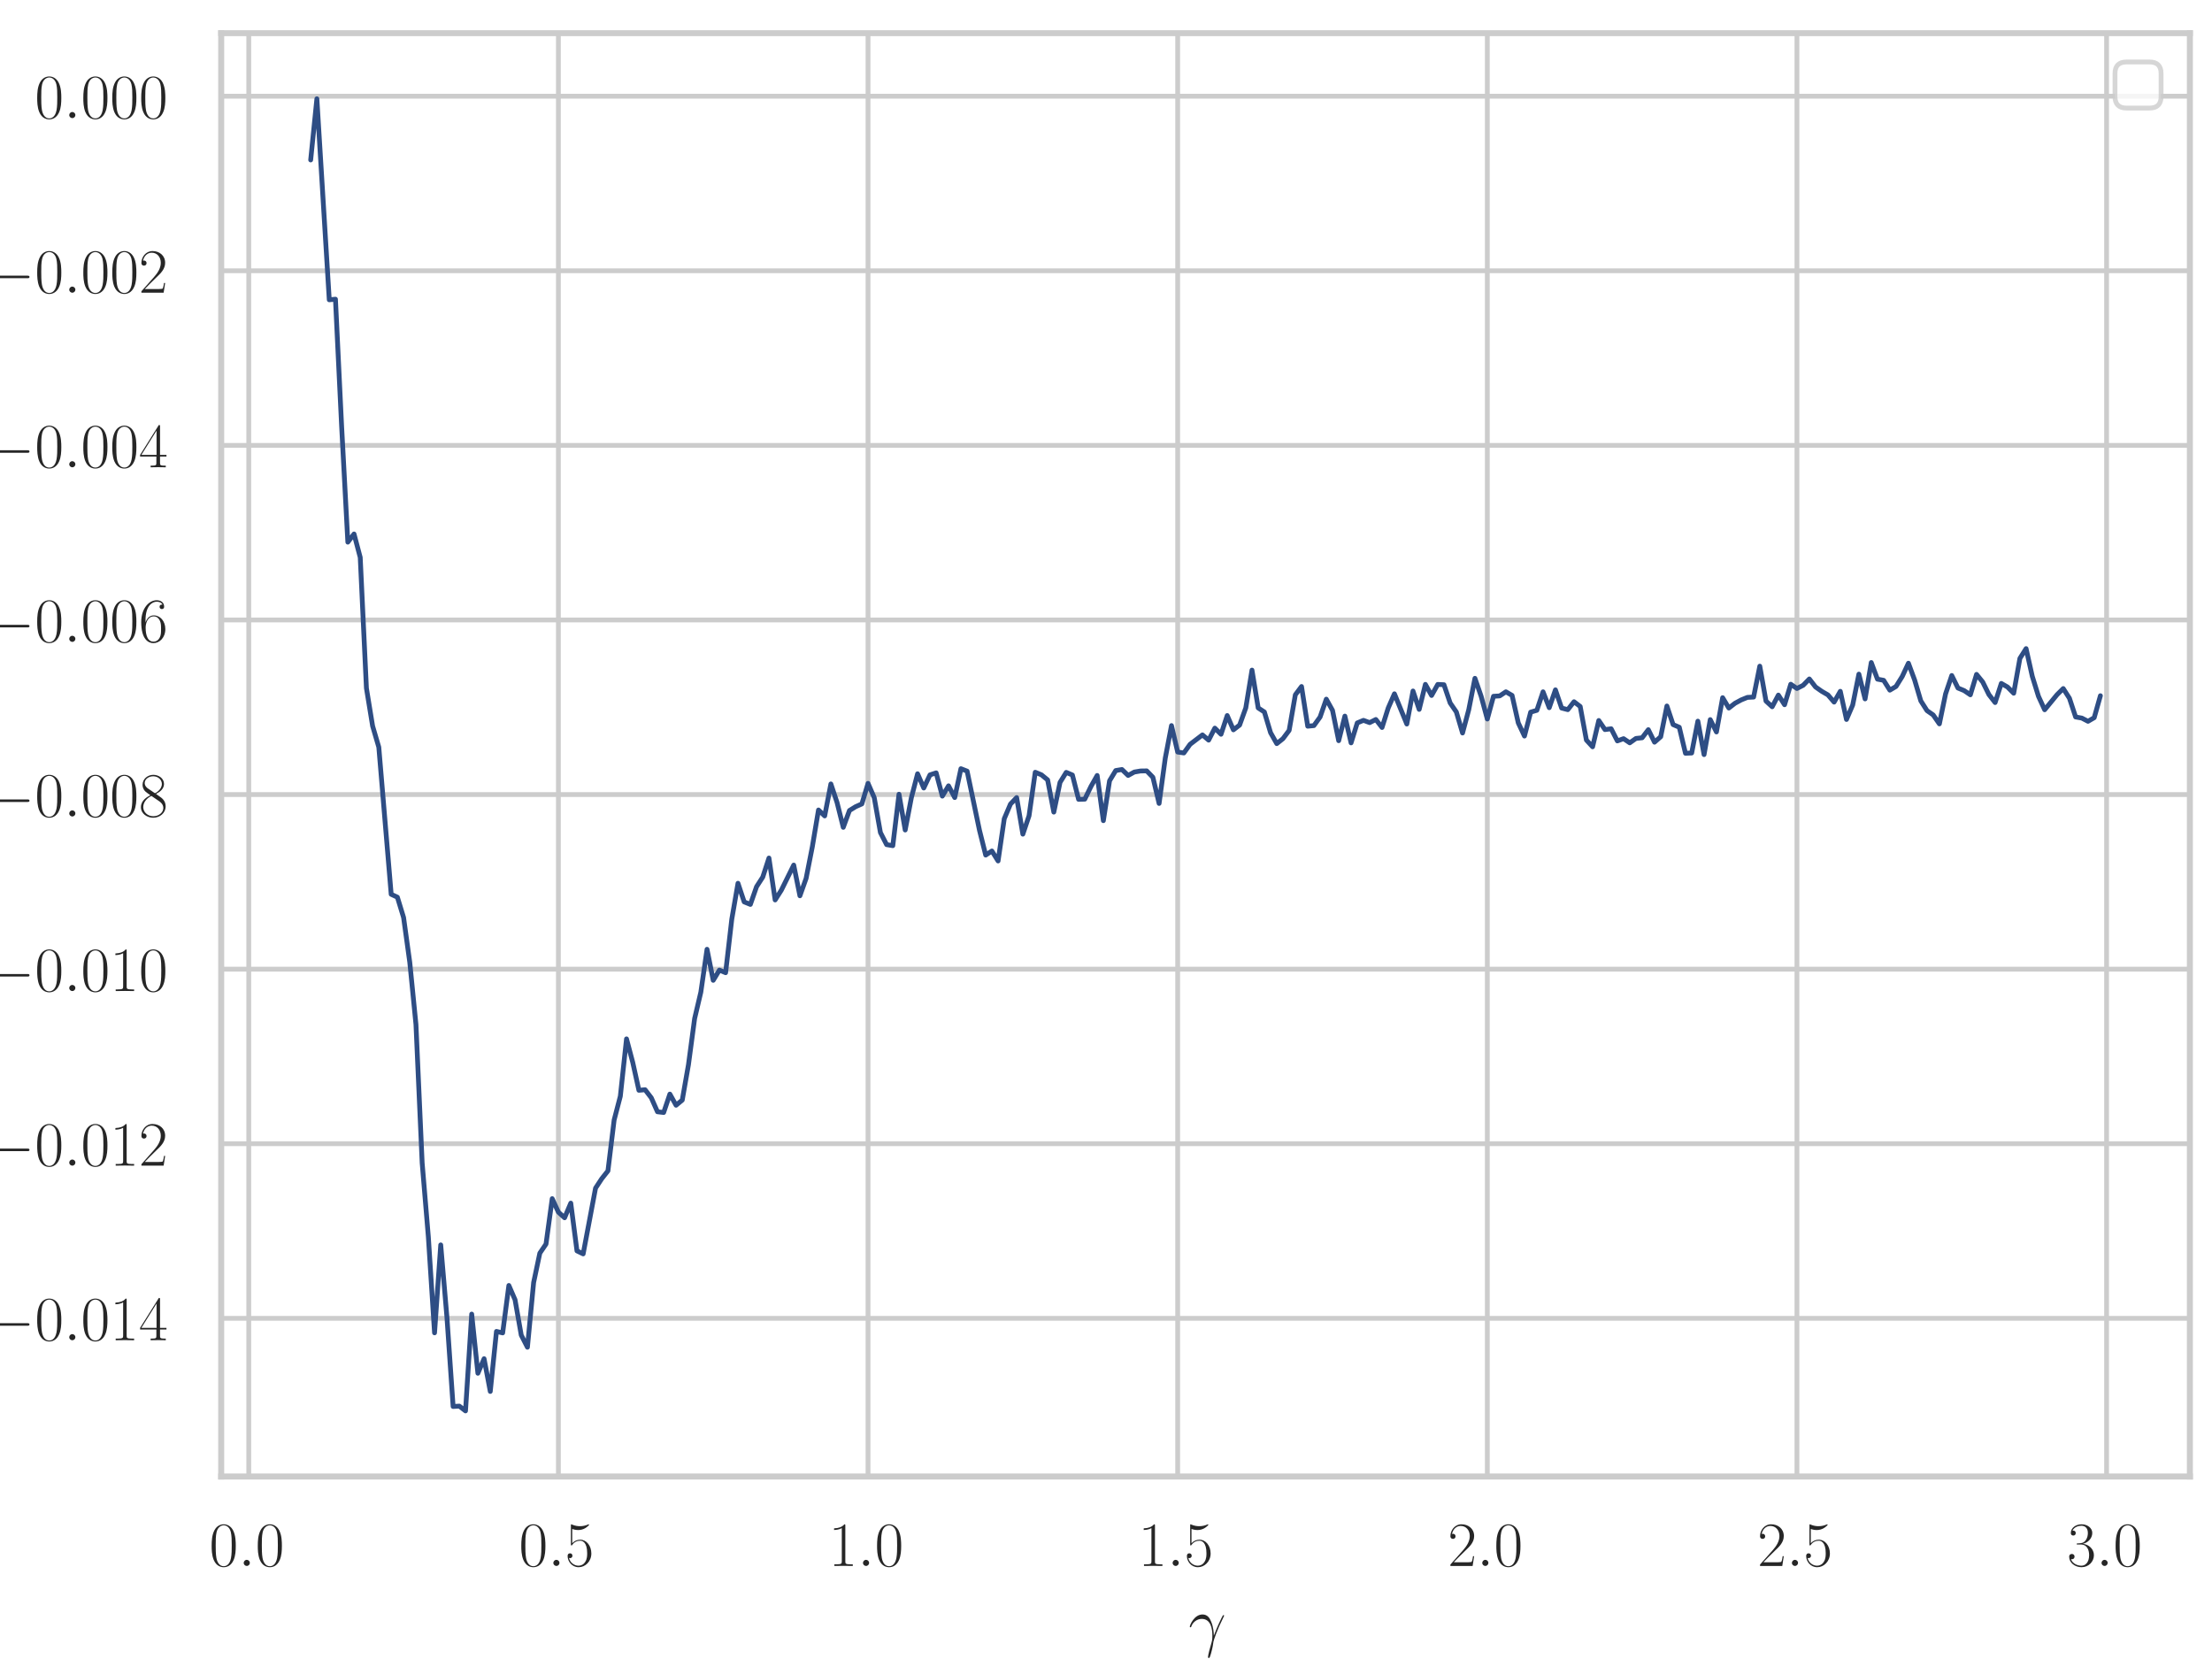 <?xml version="1.0" encoding="utf-8" standalone="no"?>
<!DOCTYPE svg PUBLIC "-//W3C//DTD SVG 1.1//EN"
  "http://www.w3.org/Graphics/SVG/1.1/DTD/svg11.dtd">
<!-- Created with matplotlib (https://matplotlib.org/) -->
<svg height="345.6pt" version="1.1" viewBox="0 0 460.8 345.6" width="460.8pt" xmlns="http://www.w3.org/2000/svg" xmlns:xlink="http://www.w3.org/1999/xlink">
 <defs>
  <style type="text/css">
*{stroke-linecap:butt;stroke-linejoin:round;}
  </style>
 </defs>
 <g id="figure_1">
  <g id="patch_1">
   <path d="M 0 345.6 
L 460.8 345.6 
L 460.8 0 
L 0 0 
z
" style="fill:#ffffff;"/>
  </g>
  <g id="axes_1">
   <g id="patch_2">
    <path d="M 46.08 307.584 
L 456.192 307.584 
L 456.192 6.912 
L 46.08 6.912 
z
" style="fill:#ffffff;"/>
   </g>
   <g id="matplotlib.axis_1">
    <g id="xtick_1">
     <g id="line2d_1">
      <path clip-path="url(#pfbe88aa926)" d="M 51.821 307.584 
L 51.821 6.912 
" style="fill:none;stroke:#cccccc;stroke-linecap:round;"/>
     </g>
     <g id="text_1">
      <!-- $0.0$ -->
      <defs>
       <path d="M 42 31.844 
C 42 37.969 41.906 48.422 37.703 56.453 
C 34 63.484 28.094 66 22.906 66 
C 18.094 66 12 63.781 8.203 56.562 
C 4.203 49.016 3.797 39.672 3.797 31.844 
C 3.797 26.109 3.906 17.375 7 9.734 
C 11.297 -0.609 19 -2 22.906 -2 
C 27.5 -2 34.5 -0.109 38.594 9.438 
C 41.594 16.375 42 24.5 42 31.844 
z
M 22.906 -0.406 
C 16.5 -0.406 12.703 5.125 11.297 12.75 
C 10.203 18.688 10.203 27.328 10.203 32.953 
C 10.203 40.688 10.203 47.109 11.5 53.234 
C 13.406 61.781 19 64.391 22.906 64.391 
C 27 64.391 32.297 61.672 34.203 53.438 
C 35.5 47.719 35.594 40.984 35.594 32.953 
C 35.594 26.422 35.594 18.375 34.406 12.453 
C 32.297 1.5 26.406 -0.406 22.906 -0.406 
z
" id="CMR17-48"/>
       <path d="M 18.406 4.797 
C 18.406 7.688 16 9.688 13.594 9.688 
C 10.703 9.688 8.703 7.297 8.703 4.891 
C 8.703 2 11.094 0 13.5 0 
C 16.406 0 18.406 2.391 18.406 4.797 
z
" id="CMMI12-58"/>
      </defs>
      <g style="fill:#262626;" transform="translate(43.594 326.216)scale(0.132 -0.132)">
       <use transform="scale(0.996)" xlink:href="#CMR17-48"/>
       <use transform="translate(45.69 0)scale(0.996)" xlink:href="#CMMI12-58"/>
       <use transform="translate(72.788 0)scale(0.996)" xlink:href="#CMR17-48"/>
      </g>
     </g>
    </g>
    <g id="xtick_2">
     <g id="line2d_2">
      <path clip-path="url(#pfbe88aa926)" d="M 116.324 307.584 
L 116.324 6.912 
" style="fill:none;stroke:#cccccc;stroke-linecap:round;"/>
     </g>
     <g id="text_2">
      <!-- $0.5$ -->
      <defs>
       <path d="M 11.406 58.594 
C 12.406 58.188 16.5 56.891 20.703 56.891 
C 30 56.891 35.094 61.891 38 64.688 
C 38 65.484 38 66 37.406 66 
C 37.297 66 37.094 66 36.297 65.594 
C 32.797 64.094 28.703 63 23.703 63 
C 20.703 63 16.203 63.359 11.297 65.484 
C 10.203 66 10 66 9.906 66 
C 9.406 66 9.297 65.891 9.297 63.906 
L 9.297 34.859 
C 9.297 33.016 9.297 32.5 10.297 32.5 
C 10.797 32.5 11 32.703 11.5 33.422 
C 14.703 38.047 19.094 40 24.094 40 
C 27.594 40 35.094 37.734 35.094 20.203 
C 35.094 16.984 35.094 11.188 32.094 6.594 
C 29.594 2.484 25.703 0.391 21.406 0.391 
C 14.797 0.391 8.094 4.984 6.297 12.688 
C 6.703 12.594 7.5 12.391 7.906 12.391 
C 9.203 12.391 11.703 13.094 11.703 16.188 
C 11.703 18.891 9.797 20 7.906 20 
C 5.594 20 4.094 18.594 4.094 15.797 
C 4.094 7.094 11 -2 21.594 -2 
C 31.906 -2 41.703 6.891 41.703 19.797 
C 41.703 32.094 33.906 41.594 24.203 41.594 
C 19.094 41.594 14.797 39.688 11.406 36 
z
" id="CMR17-53"/>
      </defs>
      <g style="fill:#262626;" transform="translate(108.097 326.216)scale(0.132 -0.132)">
       <use transform="scale(0.996)" xlink:href="#CMR17-48"/>
       <use transform="translate(45.69 0)scale(0.996)" xlink:href="#CMMI12-58"/>
       <use transform="translate(72.788 0)scale(0.996)" xlink:href="#CMR17-53"/>
      </g>
     </g>
    </g>
    <g id="xtick_3">
     <g id="line2d_3">
      <path clip-path="url(#pfbe88aa926)" d="M 180.827 307.584 
L 180.827 6.912 
" style="fill:none;stroke:#cccccc;stroke-linecap:round;"/>
     </g>
     <g id="text_3">
      <!-- $1.0$ -->
      <defs>
       <path d="M 26.594 63.797 
C 26.594 65.891 26.5 66 25.094 66 
C 21.203 61.359 15.297 59.891 9.703 59.688 
C 9.406 59.688 8.906 59.688 8.797 59.5 
C 8.703 59.297 8.703 59.094 8.703 57 
C 11.797 57 17 57.594 21 59.984 
L 21 7.297 
C 21 3.797 20.797 2.594 12.203 2.594 
L 9.203 2.594 
L 9.203 0 
C 14 0.094 19 0.188 23.797 0.188 
C 28.594 0.188 33.594 0.094 38.406 0 
L 38.406 2.594 
L 35.406 2.594 
C 26.797 2.594 26.594 3.688 26.594 7.297 
z
" id="CMR17-49"/>
      </defs>
      <g style="fill:#262626;" transform="translate(172.601 326.216)scale(0.132 -0.132)">
       <use transform="scale(0.996)" xlink:href="#CMR17-49"/>
       <use transform="translate(45.69 0)scale(0.996)" xlink:href="#CMMI12-58"/>
       <use transform="translate(72.788 0)scale(0.996)" xlink:href="#CMR17-48"/>
      </g>
     </g>
    </g>
    <g id="xtick_4">
     <g id="line2d_4">
      <path clip-path="url(#pfbe88aa926)" d="M 245.331 307.584 
L 245.331 6.912 
" style="fill:none;stroke:#cccccc;stroke-linecap:round;"/>
     </g>
     <g id="text_4">
      <!-- $1.5$ -->
      <g style="fill:#262626;" transform="translate(237.104 326.216)scale(0.132 -0.132)">
       <use transform="scale(0.996)" xlink:href="#CMR17-49"/>
       <use transform="translate(45.69 0)scale(0.996)" xlink:href="#CMMI12-58"/>
       <use transform="translate(72.788 0)scale(0.996)" xlink:href="#CMR17-53"/>
      </g>
     </g>
    </g>
    <g id="xtick_5">
     <g id="line2d_5">
      <path clip-path="url(#pfbe88aa926)" d="M 309.834 307.584 
L 309.834 6.912 
" style="fill:none;stroke:#cccccc;stroke-linecap:round;"/>
     </g>
     <g id="text_5">
      <!-- $2.0$ -->
      <defs>
       <path d="M 41.703 15.469 
L 39.906 15.469 
C 38.906 8.391 38.094 7.188 37.703 6.594 
C 37.203 5.797 30 5.797 28.594 5.797 
L 9.406 5.797 
C 13 9.688 20 16.766 28.5 24.938 
C 34.594 30.719 41.703 37.5 41.703 47.391 
C 41.703 59.188 32.297 66 21.797 66 
C 10.797 66 4.094 56.297 4.094 47.297 
C 4.094 43.391 7 42.891 8.203 42.891 
C 9.203 42.891 12.203 43.484 12.203 46.984 
C 12.203 50.094 9.594 51 8.203 51 
C 7.594 51 7 50.891 6.594 50.688 
C 8.5 59.188 14.297 63.391 20.406 63.391 
C 29.094 63.391 34.797 56.5 34.797 47.391 
C 34.797 38.703 29.703 31.219 24 24.734 
L 4.094 2.297 
L 4.094 0 
L 39.297 0 
z
" id="CMR17-50"/>
      </defs>
      <g style="fill:#262626;" transform="translate(301.607 326.216)scale(0.132 -0.132)">
       <use transform="scale(0.996)" xlink:href="#CMR17-50"/>
       <use transform="translate(45.69 0)scale(0.996)" xlink:href="#CMMI12-58"/>
       <use transform="translate(72.788 0)scale(0.996)" xlink:href="#CMR17-48"/>
      </g>
     </g>
    </g>
    <g id="xtick_6">
     <g id="line2d_6">
      <path clip-path="url(#pfbe88aa926)" d="M 374.337 307.584 
L 374.337 6.912 
" style="fill:none;stroke:#cccccc;stroke-linecap:round;"/>
     </g>
     <g id="text_6">
      <!-- $2.5$ -->
      <g style="fill:#262626;" transform="translate(366.111 326.216)scale(0.132 -0.132)">
       <use transform="scale(0.996)" xlink:href="#CMR17-50"/>
       <use transform="translate(45.69 0)scale(0.996)" xlink:href="#CMMI12-58"/>
       <use transform="translate(72.788 0)scale(0.996)" xlink:href="#CMR17-53"/>
      </g>
     </g>
    </g>
    <g id="xtick_7">
     <g id="line2d_7">
      <path clip-path="url(#pfbe88aa926)" d="M 438.841 307.584 
L 438.841 6.912 
" style="fill:none;stroke:#cccccc;stroke-linecap:round;"/>
     </g>
     <g id="text_7">
      <!-- $3.0$ -->
      <defs>
       <path d="M 22.094 34 
C 31 34 34.906 26.141 34.906 17.094 
C 34.906 5.031 28.5 0.391 22.703 0.391 
C 17.406 0.391 8.797 3.016 6.094 10.797 
C 6.594 10.594 7.094 10.594 7.594 10.594 
C 10 10.594 11.797 12.188 11.797 14.797 
C 11.797 17.688 9.594 19 7.594 19 
C 5.906 19 3.297 18.188 3.297 14.484 
C 3.297 5.234 12.297 -2 22.906 -2 
C 34 -2 42.5 6.75 42.5 16.984 
C 42.5 26.844 34.5 34 25 35.094 
C 32.594 36.672 39.906 43.375 39.906 52.391 
C 39.906 60.25 32 66 23 66 
C 13.906 66 5.906 60.344 5.906 52.297 
C 5.906 48.797 8.5 48.188 9.797 48.188 
C 11.906 48.188 13.703 49.484 13.703 52.094 
C 13.703 54.688 11.906 56 9.797 56 
C 9.406 56 8.906 56 8.5 55.797 
C 11.406 62.484 19.297 63.688 22.797 63.688 
C 26.297 63.688 32.906 61.969 32.906 52.297 
C 32.906 49.484 32.5 44.547 29.094 40.219 
C 26.094 36.391 22.703 36.188 19.406 35.891 
C 18.906 35.891 16.594 35.688 16.203 35.688 
C 15.5 35.594 15.094 35.5 15.094 34.797 
C 15.094 34.094 15.203 34 17.203 34 
z
" id="CMR17-51"/>
      </defs>
      <g style="fill:#262626;" transform="translate(430.614 326.216)scale(0.132 -0.132)">
       <use transform="scale(0.996)" xlink:href="#CMR17-51"/>
       <use transform="translate(45.69 0)scale(0.996)" xlink:href="#CMMI12-58"/>
       <use transform="translate(72.788 0)scale(0.996)" xlink:href="#CMR17-48"/>
      </g>
     </g>
    </g>
    <g id="text_8">
     <!-- $\gamma$ -->
     <defs>
      <path d="M 37.797 12.266 
C 37.594 17.141 37.406 24.781 33.594 33.719 
C 31.594 38.688 28.203 44 20.906 44 
C 8.594 44 1.906 28.359 1.906 25.766 
C 1.906 24.875 2.594 24.875 2.906 24.875 
C 3.797 24.875 3.797 25.078 4.297 26.375 
C 6.406 32.516 12.797 37.391 19.703 37.391 
C 33.594 37.391 35.594 22 35.594 12.172 
C 35.594 5.906 34.906 3.828 34.297 1.844 
C 32.406 -4.312 29.094 -16.625 29.094 -19.406 
C 29.094 -20.203 29.406 -21.109 30.203 -21.109 
C 31.703 -21.109 32.594 -17.812 33.703 -13.844 
C 36.094 -5.109 36.703 -0.734 37.203 3.234 
C 37.5 5.625 43.203 22.016 51.094 37.609 
C 51.797 39.203 53.203 41.891 53.203 42.188 
C 53.203 42.297 53.094 43 52.203 43 
C 52 43 51.5 43 51.297 42.594 
C 51.094 42.391 47.594 35.625 44.594 28.875 
C 43.094 25.469 41.094 21 37.797 12.266 
z
" id="CMMI12-13"/>
     </defs>
     <g style="fill:#262626;" transform="translate(247.594 342.459)scale(0.14 -0.14)">
      <use transform="scale(0.996)" xlink:href="#CMMI12-13"/>
     </g>
    </g>
   </g>
   <g id="matplotlib.axis_2">
    <g id="ytick_1">
     <g id="line2d_8">
      <path clip-path="url(#pfbe88aa926)" d="M 46.08 274.63 
L 456.192 274.63 
" style="fill:none;stroke:#cccccc;stroke-linecap:round;"/>
     </g>
     <g id="text_9">
      <!-- $-0.014$ -->
      <defs>
       <path d="M 65.906 23 
C 67.594 23 69.406 23 69.406 25 
C 69.406 27 67.594 27 65.906 27 
L 11.797 27 
C 10.094 27 8.297 27 8.297 25 
C 8.297 23 10.094 23 11.797 23 
z
" id="CMSY10-0"/>
       <path d="M 33.594 64.797 
C 33.594 66.891 33.5 67 31.703 67 
L 2 19.594 
L 2 17 
L 27.797 17 
L 27.797 7.188 
C 27.797 3.594 27.594 2.594 20.594 2.594 
L 18.703 2.594 
L 18.703 0 
C 21.906 0.188 27.297 0.188 30.703 0.188 
C 34.094 0.188 39.5 0.188 42.703 0 
L 42.703 2.594 
L 40.797 2.594 
C 33.797 2.594 33.594 3.594 33.594 7.188 
L 33.594 17 
L 43.797 17 
L 43.797 19.594 
L 33.594 19.594 
z
M 28.094 58.172 
L 28.094 19.594 
L 4 19.594 
z
" id="CMR17-52"/>
      </defs>
      <g style="fill:#262626;" transform="translate(-2.978 279.196)scale(0.132 -0.132)">
       <use transform="scale(0.996)" xlink:href="#CMSY10-0"/>
       <use transform="translate(77.487 0)scale(0.996)" xlink:href="#CMR17-48"/>
       <use transform="translate(123.178 0)scale(0.996)" xlink:href="#CMMI12-58"/>
       <use transform="translate(150.275 0)scale(0.996)" xlink:href="#CMR17-48"/>
       <use transform="translate(195.966 0)scale(0.996)" xlink:href="#CMR17-49"/>
       <use transform="translate(241.656 0)scale(0.996)" xlink:href="#CMR17-52"/>
      </g>
     </g>
    </g>
    <g id="ytick_2">
     <g id="line2d_9">
      <path clip-path="url(#pfbe88aa926)" d="M 46.08 238.26 
L 456.192 238.26 
" style="fill:none;stroke:#cccccc;stroke-linecap:round;"/>
     </g>
     <g id="text_10">
      <!-- $-0.012$ -->
      <g style="fill:#262626;" transform="translate(-2.978 242.826)scale(0.132 -0.132)">
       <use transform="scale(0.996)" xlink:href="#CMSY10-0"/>
       <use transform="translate(77.487 0)scale(0.996)" xlink:href="#CMR17-48"/>
       <use transform="translate(123.178 0)scale(0.996)" xlink:href="#CMMI12-58"/>
       <use transform="translate(150.275 0)scale(0.996)" xlink:href="#CMR17-48"/>
       <use transform="translate(195.966 0)scale(0.996)" xlink:href="#CMR17-49"/>
       <use transform="translate(241.656 0)scale(0.996)" xlink:href="#CMR17-50"/>
      </g>
     </g>
    </g>
    <g id="ytick_3">
     <g id="line2d_10">
      <path clip-path="url(#pfbe88aa926)" d="M 46.08 201.89 
L 456.192 201.89 
" style="fill:none;stroke:#cccccc;stroke-linecap:round;"/>
     </g>
     <g id="text_11">
      <!-- $-0.010$ -->
      <g style="fill:#262626;" transform="translate(-2.978 206.456)scale(0.132 -0.132)">
       <use transform="scale(0.996)" xlink:href="#CMSY10-0"/>
       <use transform="translate(77.487 0)scale(0.996)" xlink:href="#CMR17-48"/>
       <use transform="translate(123.178 0)scale(0.996)" xlink:href="#CMMI12-58"/>
       <use transform="translate(150.275 0)scale(0.996)" xlink:href="#CMR17-48"/>
       <use transform="translate(195.966 0)scale(0.996)" xlink:href="#CMR17-49"/>
       <use transform="translate(241.656 0)scale(0.996)" xlink:href="#CMR17-48"/>
      </g>
     </g>
    </g>
    <g id="ytick_4">
     <g id="line2d_11">
      <path clip-path="url(#pfbe88aa926)" d="M 46.08 165.52 
L 456.192 165.52 
" style="fill:none;stroke:#cccccc;stroke-linecap:round;"/>
     </g>
     <g id="text_12">
      <!-- $-0.008$ -->
      <defs>
       <path d="M 27.203 35.766 
C 33.5 38.969 39.906 43.797 39.906 51.531 
C 39.906 60.688 31.094 66 23 66 
C 13.906 66 5.906 59.375 5.906 50.234 
C 5.906 47.719 6.5 43.391 10.406 39.578 
C 11.406 38.578 15.594 35.562 18.297 33.656 
C 13.797 31.344 3.297 25.812 3.297 14.766 
C 3.297 4.406 13.094 -2 22.797 -2 
C 33.5 -2 42.5 5.719 42.5 15.969 
C 42.5 25.109 36.406 29.328 32.406 32.047 
z
M 14.094 44.609 
C 13.297 45.109 9.297 48.219 9.297 52.938 
C 9.297 59.078 15.594 63.688 22.797 63.688 
C 30.703 63.688 36.5 58.062 36.5 51.531 
C 36.5 42.188 26.094 36.859 25.594 36.859 
C 25.5 36.859 25.406 36.859 24.594 37.469 
z
M 32.5 24 
C 34 22.906 38.797 19.578 38.797 13.453 
C 38.797 6.016 31.406 0.391 23 0.391 
C 13.906 0.391 7 6.922 7 14.859 
C 7 22.797 13.094 29.438 20 32.547 
z
" id="CMR17-56"/>
      </defs>
      <g style="fill:#262626;" transform="translate(-2.978 170.087)scale(0.132 -0.132)">
       <use transform="scale(0.996)" xlink:href="#CMSY10-0"/>
       <use transform="translate(77.487 0)scale(0.996)" xlink:href="#CMR17-48"/>
       <use transform="translate(123.178 0)scale(0.996)" xlink:href="#CMMI12-58"/>
       <use transform="translate(150.275 0)scale(0.996)" xlink:href="#CMR17-48"/>
       <use transform="translate(195.966 0)scale(0.996)" xlink:href="#CMR17-48"/>
       <use transform="translate(241.656 0)scale(0.996)" xlink:href="#CMR17-56"/>
      </g>
     </g>
    </g>
    <g id="ytick_5">
     <g id="line2d_12">
      <path clip-path="url(#pfbe88aa926)" d="M 46.08 129.151 
L 456.192 129.151 
" style="fill:none;stroke:#cccccc;stroke-linecap:round;"/>
     </g>
     <g id="text_13">
      <!-- $-0.006$ -->
      <defs>
       <path d="M 10.594 34.344 
C 10.594 58 21.797 63.688 28.297 63.688 
C 30.406 63.688 35.5 63.266 37.5 59.094 
C 35.906 59.094 32.906 59.094 32.906 55.594 
C 32.906 52.891 35.094 52 36.5 52 
C 37.406 52 40.094 52.391 40.094 55.797 
C 40.094 62.297 35.094 66 28.203 66 
C 16.297 66 3.797 53.297 3.797 31.422 
C 3.797 4.016 15.094 -2 23.094 -2 
C 32.797 -2 42 6.734 42 20.234 
C 42 32.828 33.906 42 23.703 42 
C 17.594 42 13.094 37.969 10.594 30.922 
z
M 23.094 0.391 
C 10.797 0.391 10.797 18.938 10.797 22.656 
C 10.797 29.906 14.203 40.391 23.5 40.391 
C 25.203 40.391 30.094 40.391 33.406 33.438 
C 35.203 29.516 35.203 25.375 35.203 20.344 
C 35.203 14.906 35.203 10.875 33.094 6.844 
C 30.906 2.703 27.703 0.391 23.094 0.391 
z
" id="CMR17-54"/>
      </defs>
      <g style="fill:#262626;" transform="translate(-2.978 133.717)scale(0.132 -0.132)">
       <use transform="scale(0.996)" xlink:href="#CMSY10-0"/>
       <use transform="translate(77.487 0)scale(0.996)" xlink:href="#CMR17-48"/>
       <use transform="translate(123.178 0)scale(0.996)" xlink:href="#CMMI12-58"/>
       <use transform="translate(150.275 0)scale(0.996)" xlink:href="#CMR17-48"/>
       <use transform="translate(195.966 0)scale(0.996)" xlink:href="#CMR17-48"/>
       <use transform="translate(241.656 0)scale(0.996)" xlink:href="#CMR17-54"/>
      </g>
     </g>
    </g>
    <g id="ytick_6">
     <g id="line2d_13">
      <path clip-path="url(#pfbe88aa926)" d="M 46.08 92.781 
L 456.192 92.781 
" style="fill:none;stroke:#cccccc;stroke-linecap:round;"/>
     </g>
     <g id="text_14">
      <!-- $-0.004$ -->
      <g style="fill:#262626;" transform="translate(-2.978 97.347)scale(0.132 -0.132)">
       <use transform="scale(0.996)" xlink:href="#CMSY10-0"/>
       <use transform="translate(77.487 0)scale(0.996)" xlink:href="#CMR17-48"/>
       <use transform="translate(123.178 0)scale(0.996)" xlink:href="#CMMI12-58"/>
       <use transform="translate(150.275 0)scale(0.996)" xlink:href="#CMR17-48"/>
       <use transform="translate(195.966 0)scale(0.996)" xlink:href="#CMR17-48"/>
       <use transform="translate(241.656 0)scale(0.996)" xlink:href="#CMR17-52"/>
      </g>
     </g>
    </g>
    <g id="ytick_7">
     <g id="line2d_14">
      <path clip-path="url(#pfbe88aa926)" d="M 46.08 56.411 
L 456.192 56.411 
" style="fill:none;stroke:#cccccc;stroke-linecap:round;"/>
     </g>
     <g id="text_15">
      <!-- $-0.002$ -->
      <g style="fill:#262626;" transform="translate(-2.978 60.977)scale(0.132 -0.132)">
       <use transform="scale(0.996)" xlink:href="#CMSY10-0"/>
       <use transform="translate(77.487 0)scale(0.996)" xlink:href="#CMR17-48"/>
       <use transform="translate(123.178 0)scale(0.996)" xlink:href="#CMMI12-58"/>
       <use transform="translate(150.275 0)scale(0.996)" xlink:href="#CMR17-48"/>
       <use transform="translate(195.966 0)scale(0.996)" xlink:href="#CMR17-48"/>
       <use transform="translate(241.656 0)scale(0.996)" xlink:href="#CMR17-50"/>
      </g>
     </g>
    </g>
    <g id="ytick_8">
     <g id="line2d_15">
      <path clip-path="url(#pfbe88aa926)" d="M 46.08 20.041 
L 456.192 20.041 
" style="fill:none;stroke:#cccccc;stroke-linecap:round;"/>
     </g>
     <g id="text_16">
      <!-- $0.000$ -->
      <g style="fill:#262626;" transform="translate(7.25 24.607)scale(0.132 -0.132)">
       <use transform="scale(0.996)" xlink:href="#CMR17-48"/>
       <use transform="translate(45.69 0)scale(0.996)" xlink:href="#CMMI12-58"/>
       <use transform="translate(72.788 0)scale(0.996)" xlink:href="#CMR17-48"/>
       <use transform="translate(118.478 0)scale(0.996)" xlink:href="#CMR17-48"/>
       <use transform="translate(164.169 0)scale(0.996)" xlink:href="#CMR17-48"/>
      </g>
     </g>
    </g>
   </g>
   <g id="line2d_16">
    <path clip-path="url(#pfbe88aa926)" d="M 64.721 33.318 
L 66.012 20.579 
L 68.592 62.451 
L 69.882 62.327 
L 71.172 88.901 
L 72.462 112.938 
L 73.752 111.237 
L 75.042 116.114 
L 76.332 143.36 
L 77.622 151.248 
L 78.912 155.648 
L 81.492 186.298 
L 82.782 186.898 
L 84.072 191.129 
L 85.363 200.463 
L 86.653 213.425 
L 87.943 242.244 
L 89.233 257.666 
L 90.523 277.654 
L 91.813 259.336 
L 93.103 274.393 
L 94.393 292.997 
L 95.683 292.92 
L 96.973 293.917 
L 98.263 273.749 
L 99.553 286.074 
L 100.843 283.044 
L 102.133 289.861 
L 103.423 277.359 
L 104.714 277.67 
L 106.004 267.786 
L 107.294 270.764 
L 108.584 278.135 
L 109.874 280.651 
L 111.164 267.181 
L 112.454 261.059 
L 113.744 259.16 
L 115.034 249.7 
L 116.324 252.514 
L 117.614 253.685 
L 118.904 250.634 
L 120.194 260.58 
L 121.484 261.207 
L 124.064 247.507 
L 125.355 245.543 
L 126.645 243.914 
L 127.935 233.319 
L 129.225 228.371 
L 130.515 216.42 
L 131.805 221.286 
L 133.095 227.126 
L 134.385 227.011 
L 135.675 228.693 
L 136.965 231.604 
L 138.255 231.752 
L 139.545 227.92 
L 140.835 230.241 
L 142.125 229.168 
L 143.415 221.817 
L 144.706 212.166 
L 145.996 206.693 
L 147.286 197.754 
L 148.576 204.22 
L 149.866 202.089 
L 151.156 202.633 
L 152.446 191.471 
L 153.736 184.004 
L 155.026 187.882 
L 156.316 188.406 
L 157.606 184.71 
L 158.896 182.712 
L 160.186 178.745 
L 161.476 187.474 
L 162.766 185.44 
L 165.347 180.211 
L 166.637 186.61 
L 167.927 182.984 
L 169.217 176.42 
L 170.507 168.737 
L 171.797 169.971 
L 173.087 163.31 
L 174.377 167.19 
L 175.667 172.351 
L 176.957 168.845 
L 178.247 168.047 
L 179.537 167.473 
L 180.827 163.192 
L 182.117 166.157 
L 183.408 173.437 
L 184.698 175.951 
L 185.988 176.171 
L 187.278 165.451 
L 188.568 172.903 
L 189.858 166.151 
L 191.148 161.192 
L 192.438 164.157 
L 193.728 161.423 
L 195.018 161.003 
L 196.308 165.845 
L 197.598 163.703 
L 198.888 166.146 
L 200.178 160.134 
L 201.468 160.642 
L 204.049 172.982 
L 205.339 178.129 
L 206.629 177.278 
L 207.919 179.354 
L 209.209 170.539 
L 210.499 167.502 
L 211.789 166.149 
L 213.079 173.769 
L 214.369 169.941 
L 215.659 160.875 
L 216.949 161.407 
L 218.239 162.466 
L 219.529 169.176 
L 220.819 162.994 
L 222.11 160.903 
L 223.4 161.447 
L 224.69 166.516 
L 225.98 166.48 
L 227.27 163.824 
L 228.56 161.544 
L 229.85 170.958 
L 231.14 162.65 
L 232.43 160.517 
L 233.72 160.301 
L 235.01 161.54 
L 236.3 160.83 
L 237.59 160.61 
L 238.88 160.589 
L 240.17 161.923 
L 241.461 167.371 
L 242.751 157.906 
L 244.041 151.152 
L 245.331 156.664 
L 246.621 156.856 
L 247.911 155.056 
L 250.491 153.092 
L 251.781 154.183 
L 253.071 151.683 
L 254.361 152.961 
L 255.651 149.059 
L 256.941 152.037 
L 258.231 151.046 
L 259.521 147.467 
L 260.811 139.595 
L 262.102 147.471 
L 263.392 148.317 
L 264.682 152.63 
L 265.972 154.909 
L 267.262 153.88 
L 268.552 152.156 
L 269.842 144.739 
L 271.132 143.012 
L 272.422 151.282 
L 273.712 151.156 
L 275.002 149.359 
L 276.292 145.647 
L 277.582 147.972 
L 278.872 154.3 
L 280.162 149.179 
L 281.453 154.754 
L 282.743 150.597 
L 284.033 150.06 
L 285.323 150.534 
L 286.613 149.883 
L 287.903 151.549 
L 289.193 147.481 
L 290.483 144.532 
L 293.063 150.83 
L 294.353 143.949 
L 295.643 147.781 
L 296.933 142.567 
L 298.223 144.88 
L 299.513 142.577 
L 300.804 142.641 
L 302.094 146.44 
L 303.384 148.32 
L 304.674 152.698 
L 305.964 147.862 
L 307.254 141.306 
L 308.544 145.032 
L 309.834 149.785 
L 311.124 145.049 
L 312.414 144.971 
L 313.704 144.113 
L 314.994 144.867 
L 316.284 150.59 
L 317.574 153.332 
L 318.864 148.351 
L 320.155 147.969 
L 321.445 144.116 
L 322.735 147.428 
L 324.025 143.709 
L 325.315 147.501 
L 326.605 147.835 
L 327.895 146.182 
L 329.185 147.173 
L 330.475 154.17 
L 331.765 155.572 
L 333.055 150.094 
L 334.345 151.987 
L 335.635 151.816 
L 336.925 154.345 
L 338.215 153.877 
L 339.506 154.746 
L 340.796 153.831 
L 342.086 153.694 
L 343.376 152.005 
L 344.666 154.61 
L 345.956 153.475 
L 347.246 147.073 
L 348.536 150.942 
L 349.826 151.501 
L 351.116 156.92 
L 352.406 156.866 
L 353.696 150.231 
L 354.986 157.196 
L 356.276 149.909 
L 357.566 152.48 
L 358.857 145.343 
L 360.147 147.498 
L 361.437 146.5 
L 362.727 145.803 
L 364.017 145.278 
L 365.307 145.213 
L 366.597 138.774 
L 367.887 146.041 
L 369.177 147.231 
L 370.467 144.796 
L 371.757 146.807 
L 373.047 142.537 
L 374.337 143.423 
L 375.627 142.761 
L 376.917 141.44 
L 378.208 143.105 
L 379.498 144.01 
L 380.788 144.758 
L 382.078 146.262 
L 383.368 144.014 
L 384.658 149.878 
L 385.948 146.875 
L 387.238 140.434 
L 388.528 145.595 
L 389.818 138.016 
L 391.108 141.479 
L 392.398 141.721 
L 393.688 143.772 
L 394.978 143 
L 396.268 140.923 
L 397.558 138.16 
L 398.849 141.644 
L 400.139 146.002 
L 401.429 148.034 
L 402.719 148.935 
L 404.009 150.797 
L 405.299 144.548 
L 406.589 140.721 
L 407.879 143.33 
L 409.169 143.864 
L 410.459 144.74 
L 411.749 140.486 
L 413.039 142.078 
L 414.329 144.694 
L 415.619 146.353 
L 416.909 142.369 
L 418.2 143.117 
L 419.49 144.412 
L 420.78 137.157 
L 422.07 135.117 
L 423.36 140.889 
L 424.65 145.052 
L 425.94 147.858 
L 428.52 144.716 
L 429.81 143.438 
L 431.1 145.453 
L 432.39 149.357 
L 433.68 149.59 
L 434.97 150.261 
L 436.26 149.511 
L 437.551 144.934 
L 437.551 144.934 
" style="fill:none;stroke:#2e4d84;stroke-linecap:round;"/>
   </g>
   <g id="patch_3">
    <path d="M 46.08 307.584 
L 46.08 6.912 
" style="fill:none;stroke:#cccccc;stroke-linecap:square;stroke-linejoin:miter;stroke-width:1.25;"/>
   </g>
   <g id="patch_4">
    <path d="M 456.192 307.584 
L 456.192 6.912 
" style="fill:none;stroke:#cccccc;stroke-linecap:square;stroke-linejoin:miter;stroke-width:1.25;"/>
   </g>
   <g id="patch_5">
    <path d="M 46.08 307.584 
L 456.192 307.584 
" style="fill:none;stroke:#cccccc;stroke-linecap:square;stroke-linejoin:miter;stroke-width:1.25;"/>
   </g>
   <g id="patch_6">
    <path d="M 46.08 6.912 
L 456.192 6.912 
" style="fill:none;stroke:#cccccc;stroke-linecap:square;stroke-linejoin:miter;stroke-width:1.25;"/>
   </g>
   <g id="legend_1">
    <g id="patch_7">
     <path d="M 442.992 22.512 
L 447.792 22.512 
Q 450.192 22.512 450.192 20.112 
L 450.192 15.312 
Q 450.192 12.912 447.792 12.912 
L 442.992 12.912 
Q 440.592 12.912 440.592 15.312 
L 440.592 20.112 
Q 440.592 22.512 442.992 22.512 
z
" style="fill:#ffffff;opacity:0.8;stroke:#cccccc;stroke-linejoin:miter;"/>
    </g>
   </g>
  </g>
 </g>
 <defs>
  <clipPath id="pfbe88aa926">
   <rect height="300.672" width="410.112" x="46.08" y="6.912"/>
  </clipPath>
 </defs>
</svg>
